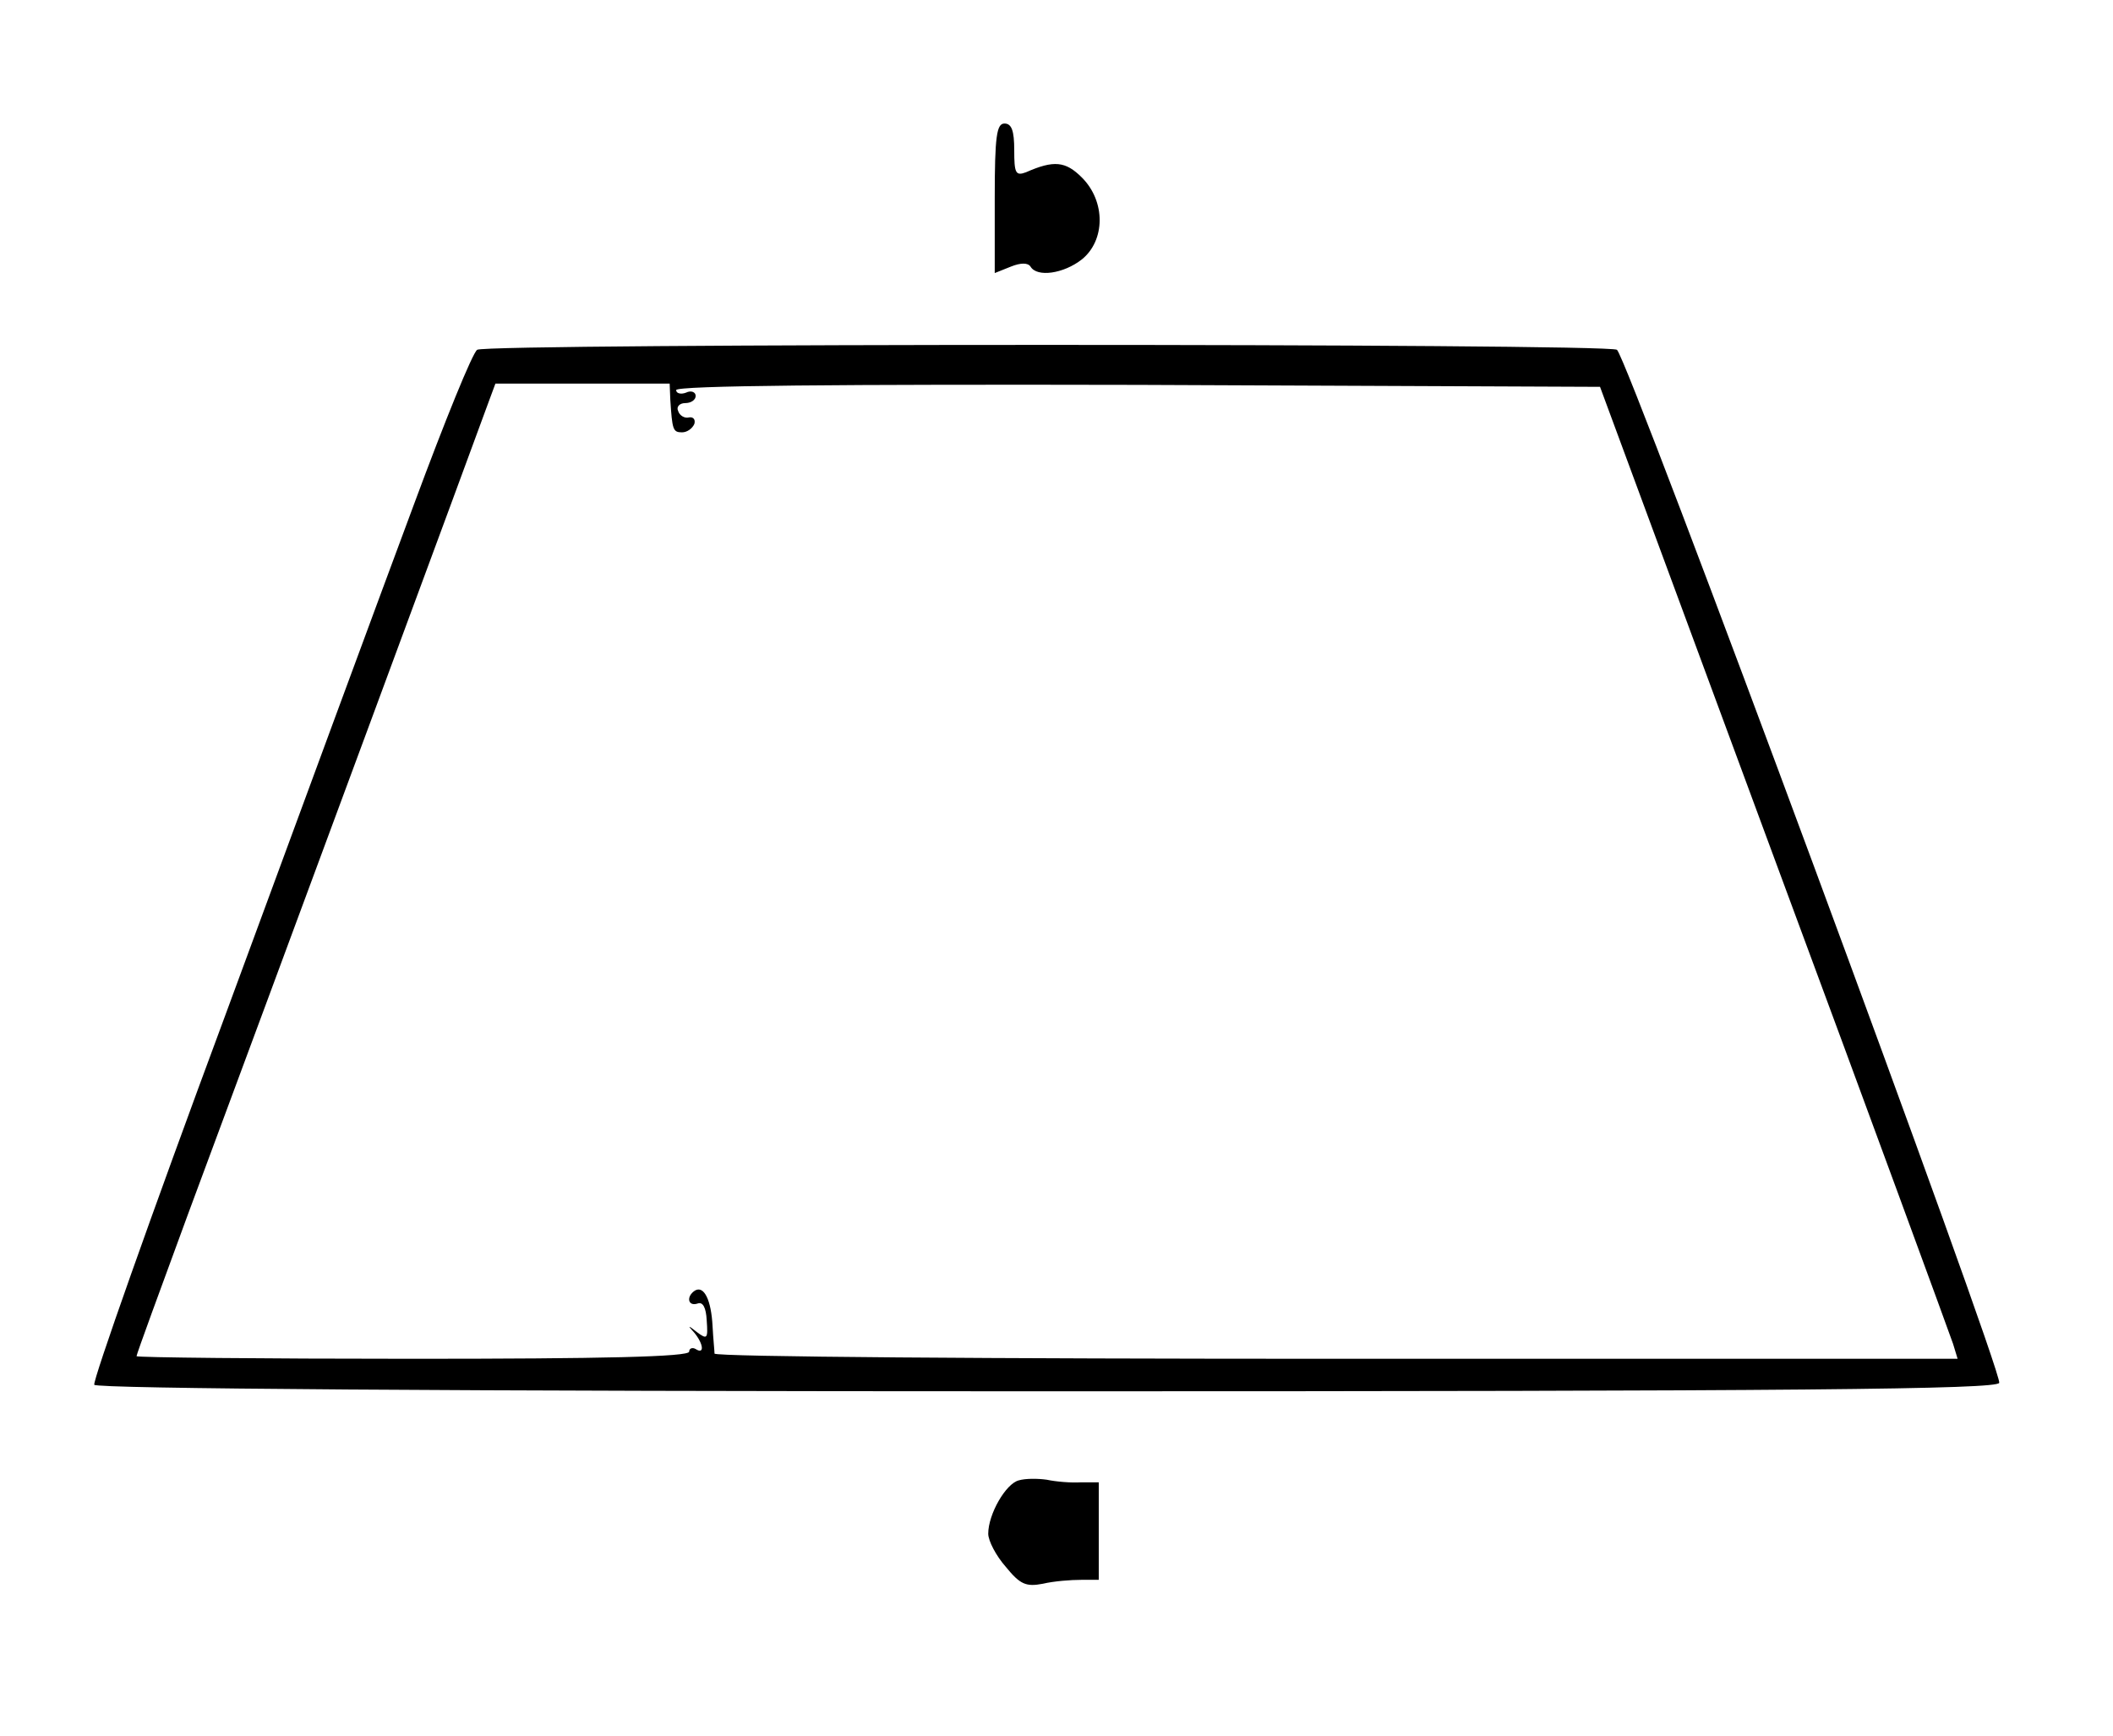 <?xml version="1.0" standalone="no"?>
<!DOCTYPE svg PUBLIC "-//W3C//DTD SVG 20010904//EN"
 "http://www.w3.org/TR/2001/REC-SVG-20010904/DTD/svg10.dtd">
<svg version="1.0" xmlns="http://www.w3.org/2000/svg"
 width="325pt" height="267pt" viewBox="0 0 325 267"
 preserveAspectRatio="xMidYMid meet">
<g transform="translate(0,267) scale(0.1,-0.1)"
fill="#000000" stroke="none">
<path d="M1530 2365 l0 -115 25 10 c15 6 26 6 30 0 10 -17 51 -11 79 11 36 29
37 89 0 126 -25 25 -43 27 -86 8 -16 -6 -18 -1 -18 34 0 30 -4 41 -15 41 -12
0 -15 -19 -15 -115z"/>
<path d="M734 2132 c-7 -4 -50 -110 -97 -237 -47 -126 -178 -481 -291 -788
-114 -307 -204 -562 -201 -567 4 -6 550 -10 1466 -10 1159 0 1461 3 1464 13 6
16 -572 1579 -588 1589 -15 10 -1738 10 -1753 0z m297 -77 c3 -46 4 -50 18
-50 8 0 16 6 19 13 2 7 -2 11 -8 10 -7 -2 -15 3 -17 10 -3 6 2 12 11 12 9 0
16 5 16 11 0 6 -7 9 -15 5 -8 -3 -15 -1 -15 4 0 7 254 9 711 8 l710 -3 268
-725 c148 -399 271 -735 275 -747 l7 -23 -955 0 c-526 0 -956 3 -957 8 0 4 -2
23 -3 42 -2 40 -13 63 -27 55 -14 -9 -11 -25 4 -20 8 3 13 -6 14 -26 2 -28 1
-30 -15 -18 -14 11 -15 11 -4 -1 14 -17 16 -34 2 -25 -5 3 -10 1 -10 -4 0 -8
-133 -11 -425 -11 -234 0 -425 2 -425 4 0 3 36 101 79 218 122 328 452 1220
463 1251 l10 27 134 0 134 0 1 -25z"/>
<path d="M1567 393 c-20 -5 -47 -52 -47 -82 0 -11 12 -34 27 -51 22 -27 31
-31 57 -26 17 4 43 6 59 6 l27 0 0 75 0 75 -27 0 c-16 -1 -39 1 -53 4 -14 2
-33 2 -43 -1z"/>
</g>
</svg>
